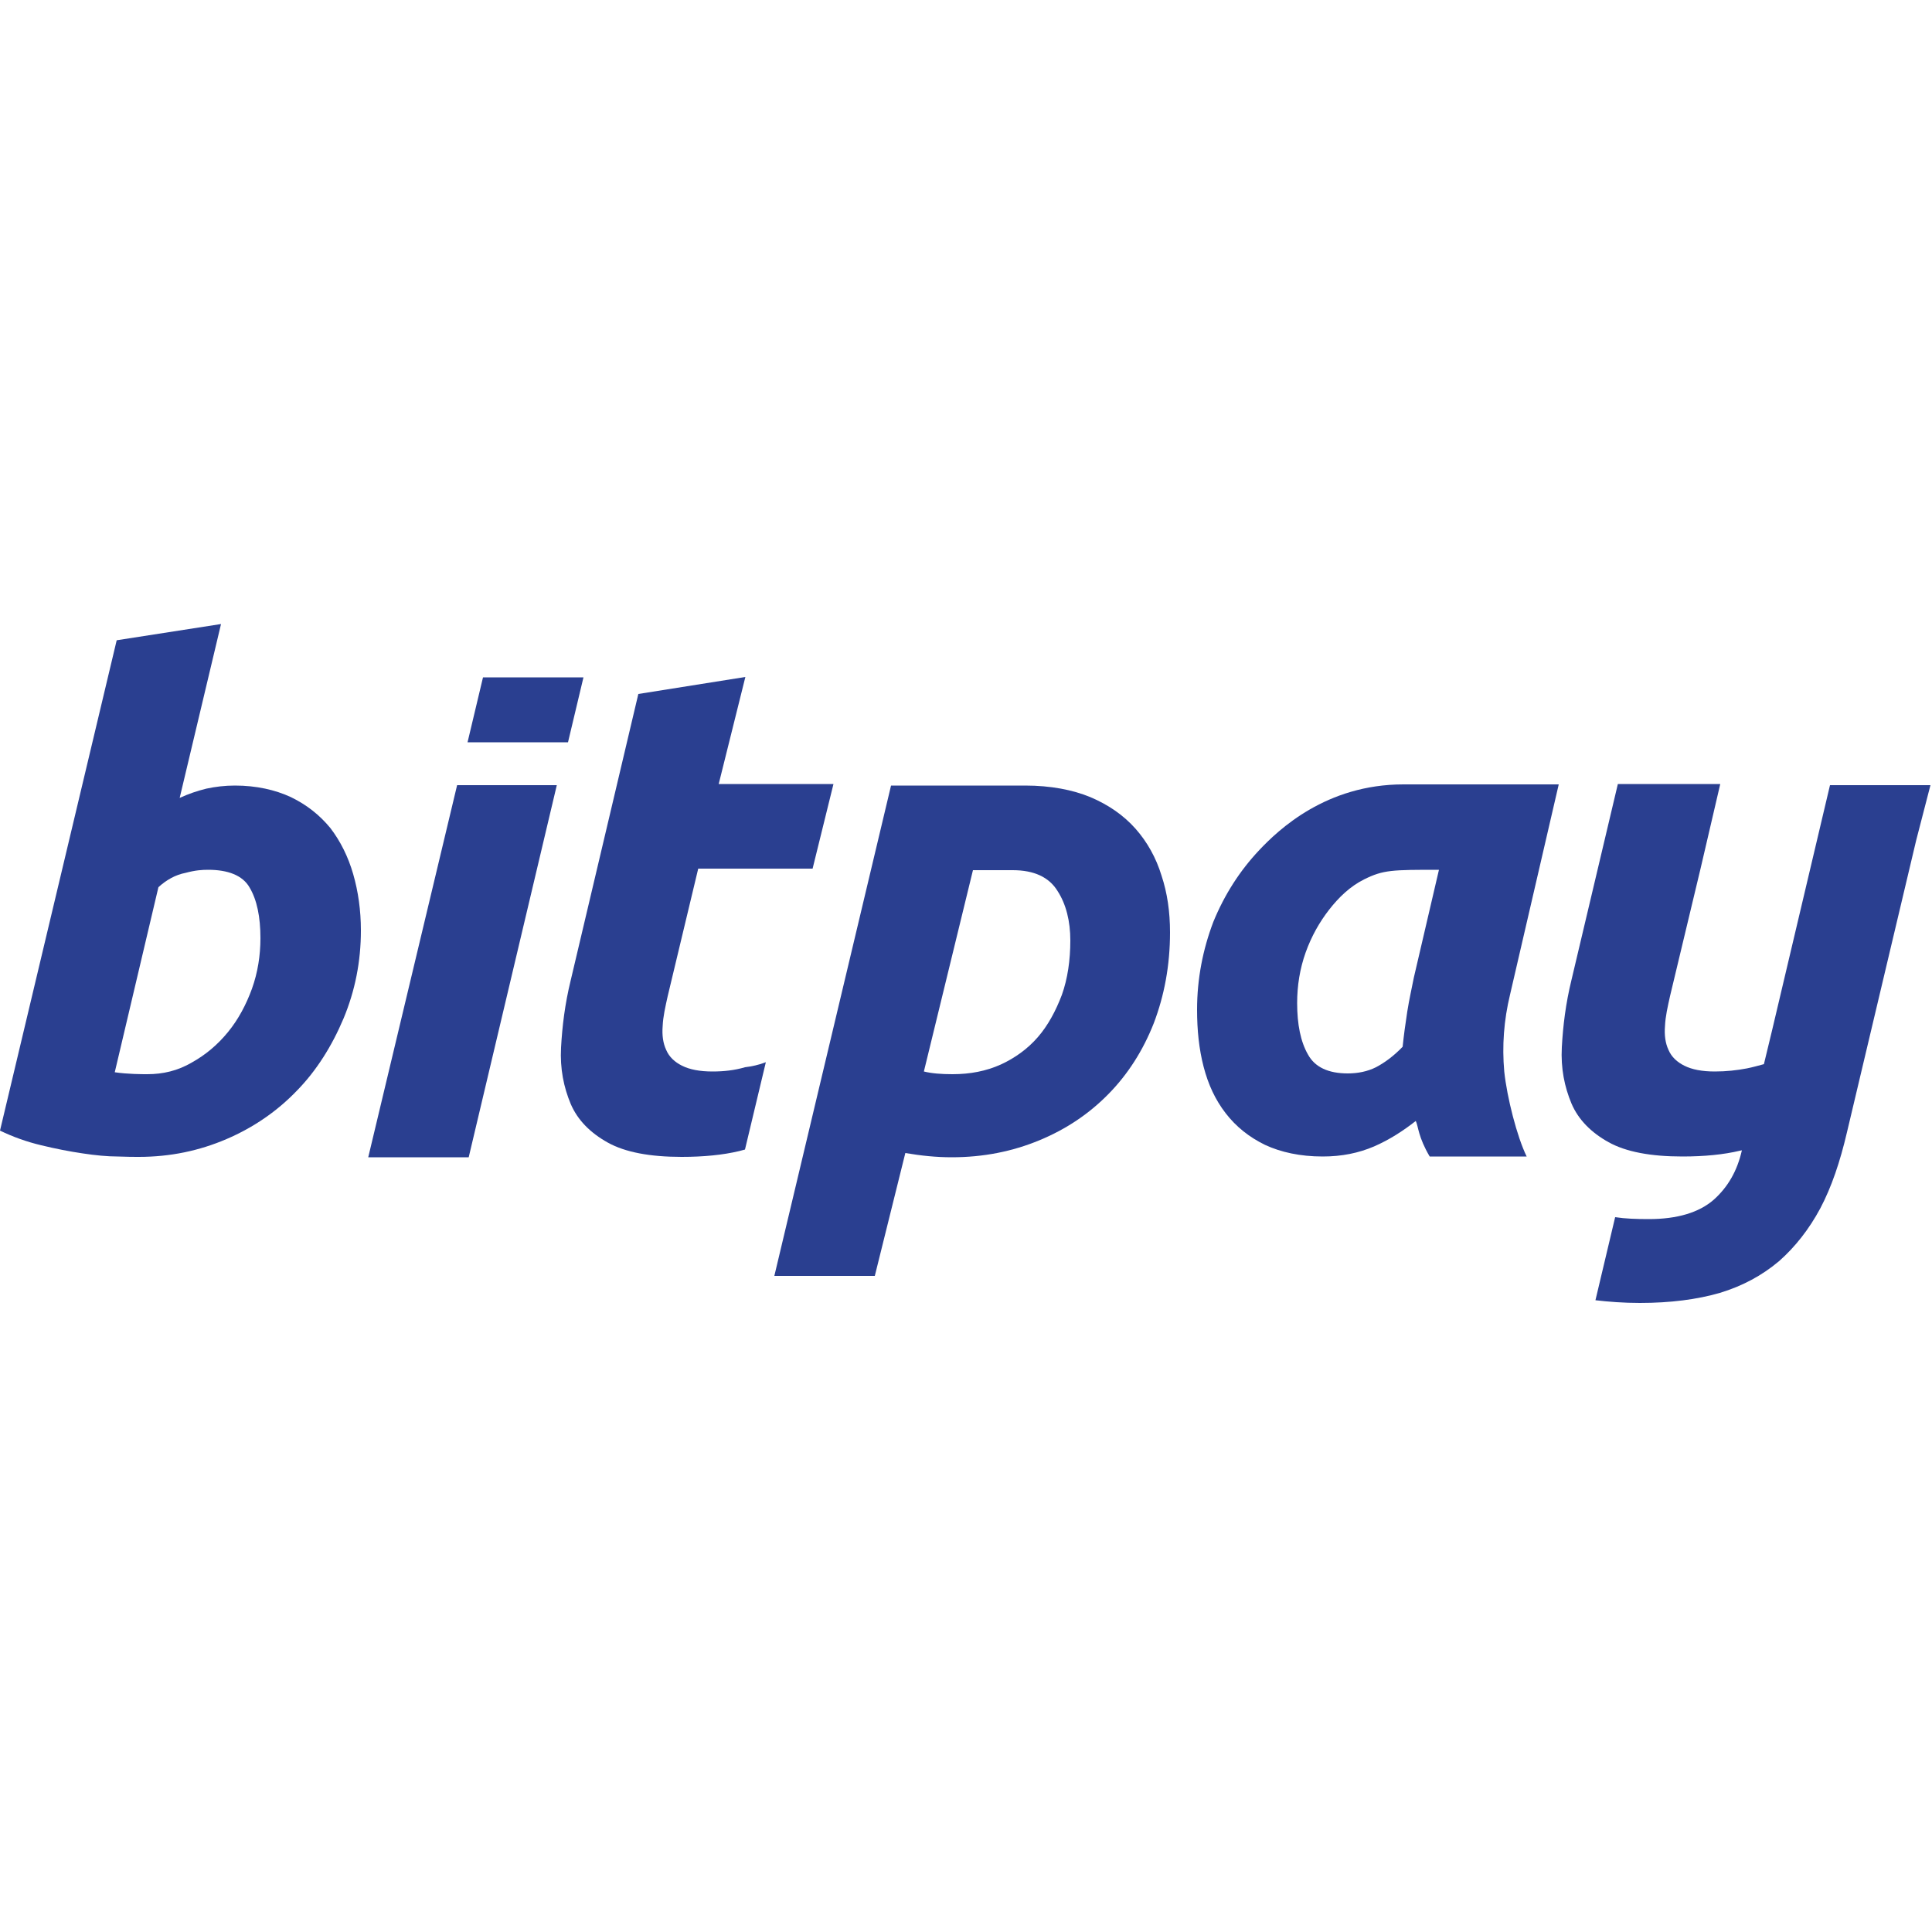 <?xml version="1.0" encoding="utf-8"?>
<!-- Generator: Adobe Illustrator 24.1.3, SVG Export Plug-In . SVG Version: 6.00 Build 0)  -->
<svg version="1.1" id="Layer_1" xmlns:serif="http://www.serif.com/"
	 xmlns="http://www.w3.org/2000/svg" xmlns:xlink="http://www.w3.org/1999/xlink" x="0px" y="0px" viewBox="0 0 500 500"
	 style="enable-background:new 0 0 500 500;" xml:space="preserve">
<style type="text/css">
	.st0{fill:#2A3F90;}
</style>
<g transform="matrix(1,0,0,1,-73.6,-73.1)">
	<path id="y_2_" class="st0" d="M573.2,276.3h-26l-15,63.5l-2.1,8.7c-1.5,0.4-2.9,0.8-4.4,1.1c-2.6,0.5-5.4,0.8-8.3,0.8
		c-3.3,0-5.9-0.5-7.9-1.5c-1.8-0.9-3.3-2.2-4.1-4.1c-0.8-1.7-1.1-3.8-0.9-6.2c0.1-2.4,0.7-5,1.3-7.7l7.9-33l5.1-21.9h-26.5l-12,50.7
		c-1.5,6.1-2.2,11.9-2.5,17.4c-0.3,5.5,0.7,10.3,2.5,14.6c1.8,4.2,5.1,7.5,9.6,10c4.5,2.5,10.9,3.7,19.1,3.7
		c5.7,0,10.7-0.5,14.9-1.5c0.1,0,0.4-0.1,0.5-0.1c-1.2,5.3-3.6,9.5-7.3,12.8c-3.8,3.3-9.4,5-16.8,5c-3.2,0-6.1-0.1-8.7-0.5
		l-5.1,21.5c3.4,0.4,7.3,0.7,11.5,0.7c7.9,0,14.8-0.9,20.7-2.6c5.9-1.8,10.9-4.5,15.3-8.2c4.2-3.7,7.8-8.3,10.7-13.7
		c2.9-5.5,5.1-12,6.9-19.7l17.9-75.5L573.2,276.3z"/>
	<path id="a_2_" class="st0" d="M464.4,330.5c-1.6,6.6-2.1,13.3-1.5,19.9c0.7,6.7,3.3,16.9,5.8,22h-25.1c-3-5.1-2.9-7.7-3.6-9.2
		c-3.3,2.6-6.9,4.9-10.8,6.6c-4,1.7-8.3,2.6-13.3,2.6c-5.8,0-10.8-1.1-14.9-3c-4.1-2-7.5-4.7-10.2-8.2s-4.5-7.4-5.7-12
		c-1.2-4.6-1.7-9.5-1.7-14.8c0-8,1.5-15.6,4.2-22.7c2.9-7.1,6.9-13.3,11.9-18.6c5-5.3,17.3-17,37.3-17c8.7,0,20.3,0,40.2,0
		L464.4,330.5z M446,298.2c-12.1,0-14.4,0-19.4,2.5c-3.6,1.8-6.5,4.6-9,7.8c-2.5,3.2-4.6,6.9-6.1,11.1c-1.5,4.2-2.2,8.6-2.2,13.1
		c0,5.5,0.9,10,2.8,13.3c1.8,3.3,5.3,4.9,10.3,4.9c2.6,0,5.1-0.5,7.3-1.6c2.1-1.1,4.5-2.8,6.9-5.3c0.3-2.9,0.7-5.9,1.2-9.1
		c0.5-3.2,1.2-6.2,1.7-8.8L446,298.2"/>
	<path id="p_2_" class="st0" d="M376.4,314.4c0,8.6-1.5,16.4-4.2,23.5c-2.8,7.1-6.7,13.2-11.7,18.3c-5,5.1-10.9,9.1-17.9,12
		c-7,2.9-14.5,4.4-22.7,4.4c-4,0-7.9-0.4-12-1.1l-7.9,31.8h-26l30.2-126.9c4.4,0,27.6,0,34.7,0c6.6,0,12.3,1.1,16.9,3
		c4.7,2,8.6,4.7,11.7,8.2c3,3.4,5.3,7.5,6.7,12.1C375.7,304.2,376.4,309.1,376.4,314.4z M312.7,350.4c2,0.5,4.5,0.7,7.4,0.7
		c4.6,0,8.7-0.8,12.5-2.5c3.7-1.7,7-4.1,9.6-7.1c2.6-3,4.6-6.7,6.2-10.9c1.5-4.2,2.2-9,2.2-14.1c0-5-1.1-9.4-3.3-12.8
		c-2.2-3.6-6.1-5.4-11.6-5.4c-3.8,0-10.3,0-10.3,0L312.7,350.4z"/>
	<path id="t_2_" class="st0" d="M258,350.4c-3.3,0-5.9-0.5-7.9-1.5c-1.8-0.9-3.3-2.2-4.1-4.1c-0.8-1.7-1.1-3.8-0.9-6.2
		c0.1-2.4,0.7-5,1.3-7.7l7.9-33h29.6l5.4-21.9h-29.7l6.9-27.7l-27.7,4.4l-17.5,74.1c-1.5,6.1-2.2,11.9-2.5,17.4
		c-0.3,5.5,0.7,10.3,2.5,14.6c1.8,4.2,5.1,7.5,9.6,10c4.5,2.5,10.9,3.7,19.1,3.7c5.7,0,10.7-0.5,14.9-1.5c0.4-0.1,1.1-0.3,1.5-0.4
		l5.4-22.6c-1.8,0.7-3.7,1.1-5.4,1.3C263.7,350.1,260.9,350.4,258,350.4z"/>
	<path id="i_bottom_6_" class="st0" d="M191.9,276.3l-23,96.3h26l22.8-96.3H191.9z"/>
	<path id="i_top_2_" class="st0" d="M220.6,265.2l4-16.8h-26l-4,16.8H220.6z"/>
	<path id="b_2_" class="st0" d="M134.4,276.4c5.5,0,10.4,1.1,14.5,3c4.1,2,7.4,4.6,10.2,8c2.6,3.4,4.6,7.4,5.9,11.9
		c1.3,4.5,2,9.4,2,14.6c0,8-1.5,15.6-4.5,22.8c-3,7.1-7,13.5-12.1,18.7c-5.1,5.3-11.2,9.5-18.2,12.5c-7,3-14.5,4.6-22.7,4.6
		c-1.1,0-2.9,0-5.5-0.1c-2.6,0-5.7-0.3-9-0.8c-3.4-0.5-7-1.2-10.7-2.1c-3.8-0.9-7.4-2.2-10.7-3.8l30.2-126.9l27-4.2l-10.7,45
		c2.4-1.1,4.5-1.8,6.9-2.4C129.3,276.7,131.8,276.4,134.4,276.4z M111.7,351.1c4.1,0,7.9-0.9,11.5-3c3.6-2,6.7-4.6,9.4-7.9
		s4.7-7.1,6.2-11.2c1.5-4.2,2.2-8.6,2.2-13.1c0-5.5-0.9-9.9-2.8-13.1c-1.8-3.2-5.7-4.6-10.7-4.6c-1.6,0-3.3,0.1-5.9,0.8
		c-2.6,0.5-4.9,1.8-7,3.7l-11.3,47.9C106.7,351.1,110.4,351.1,111.7,351.1z"/>
</g>
</svg>
